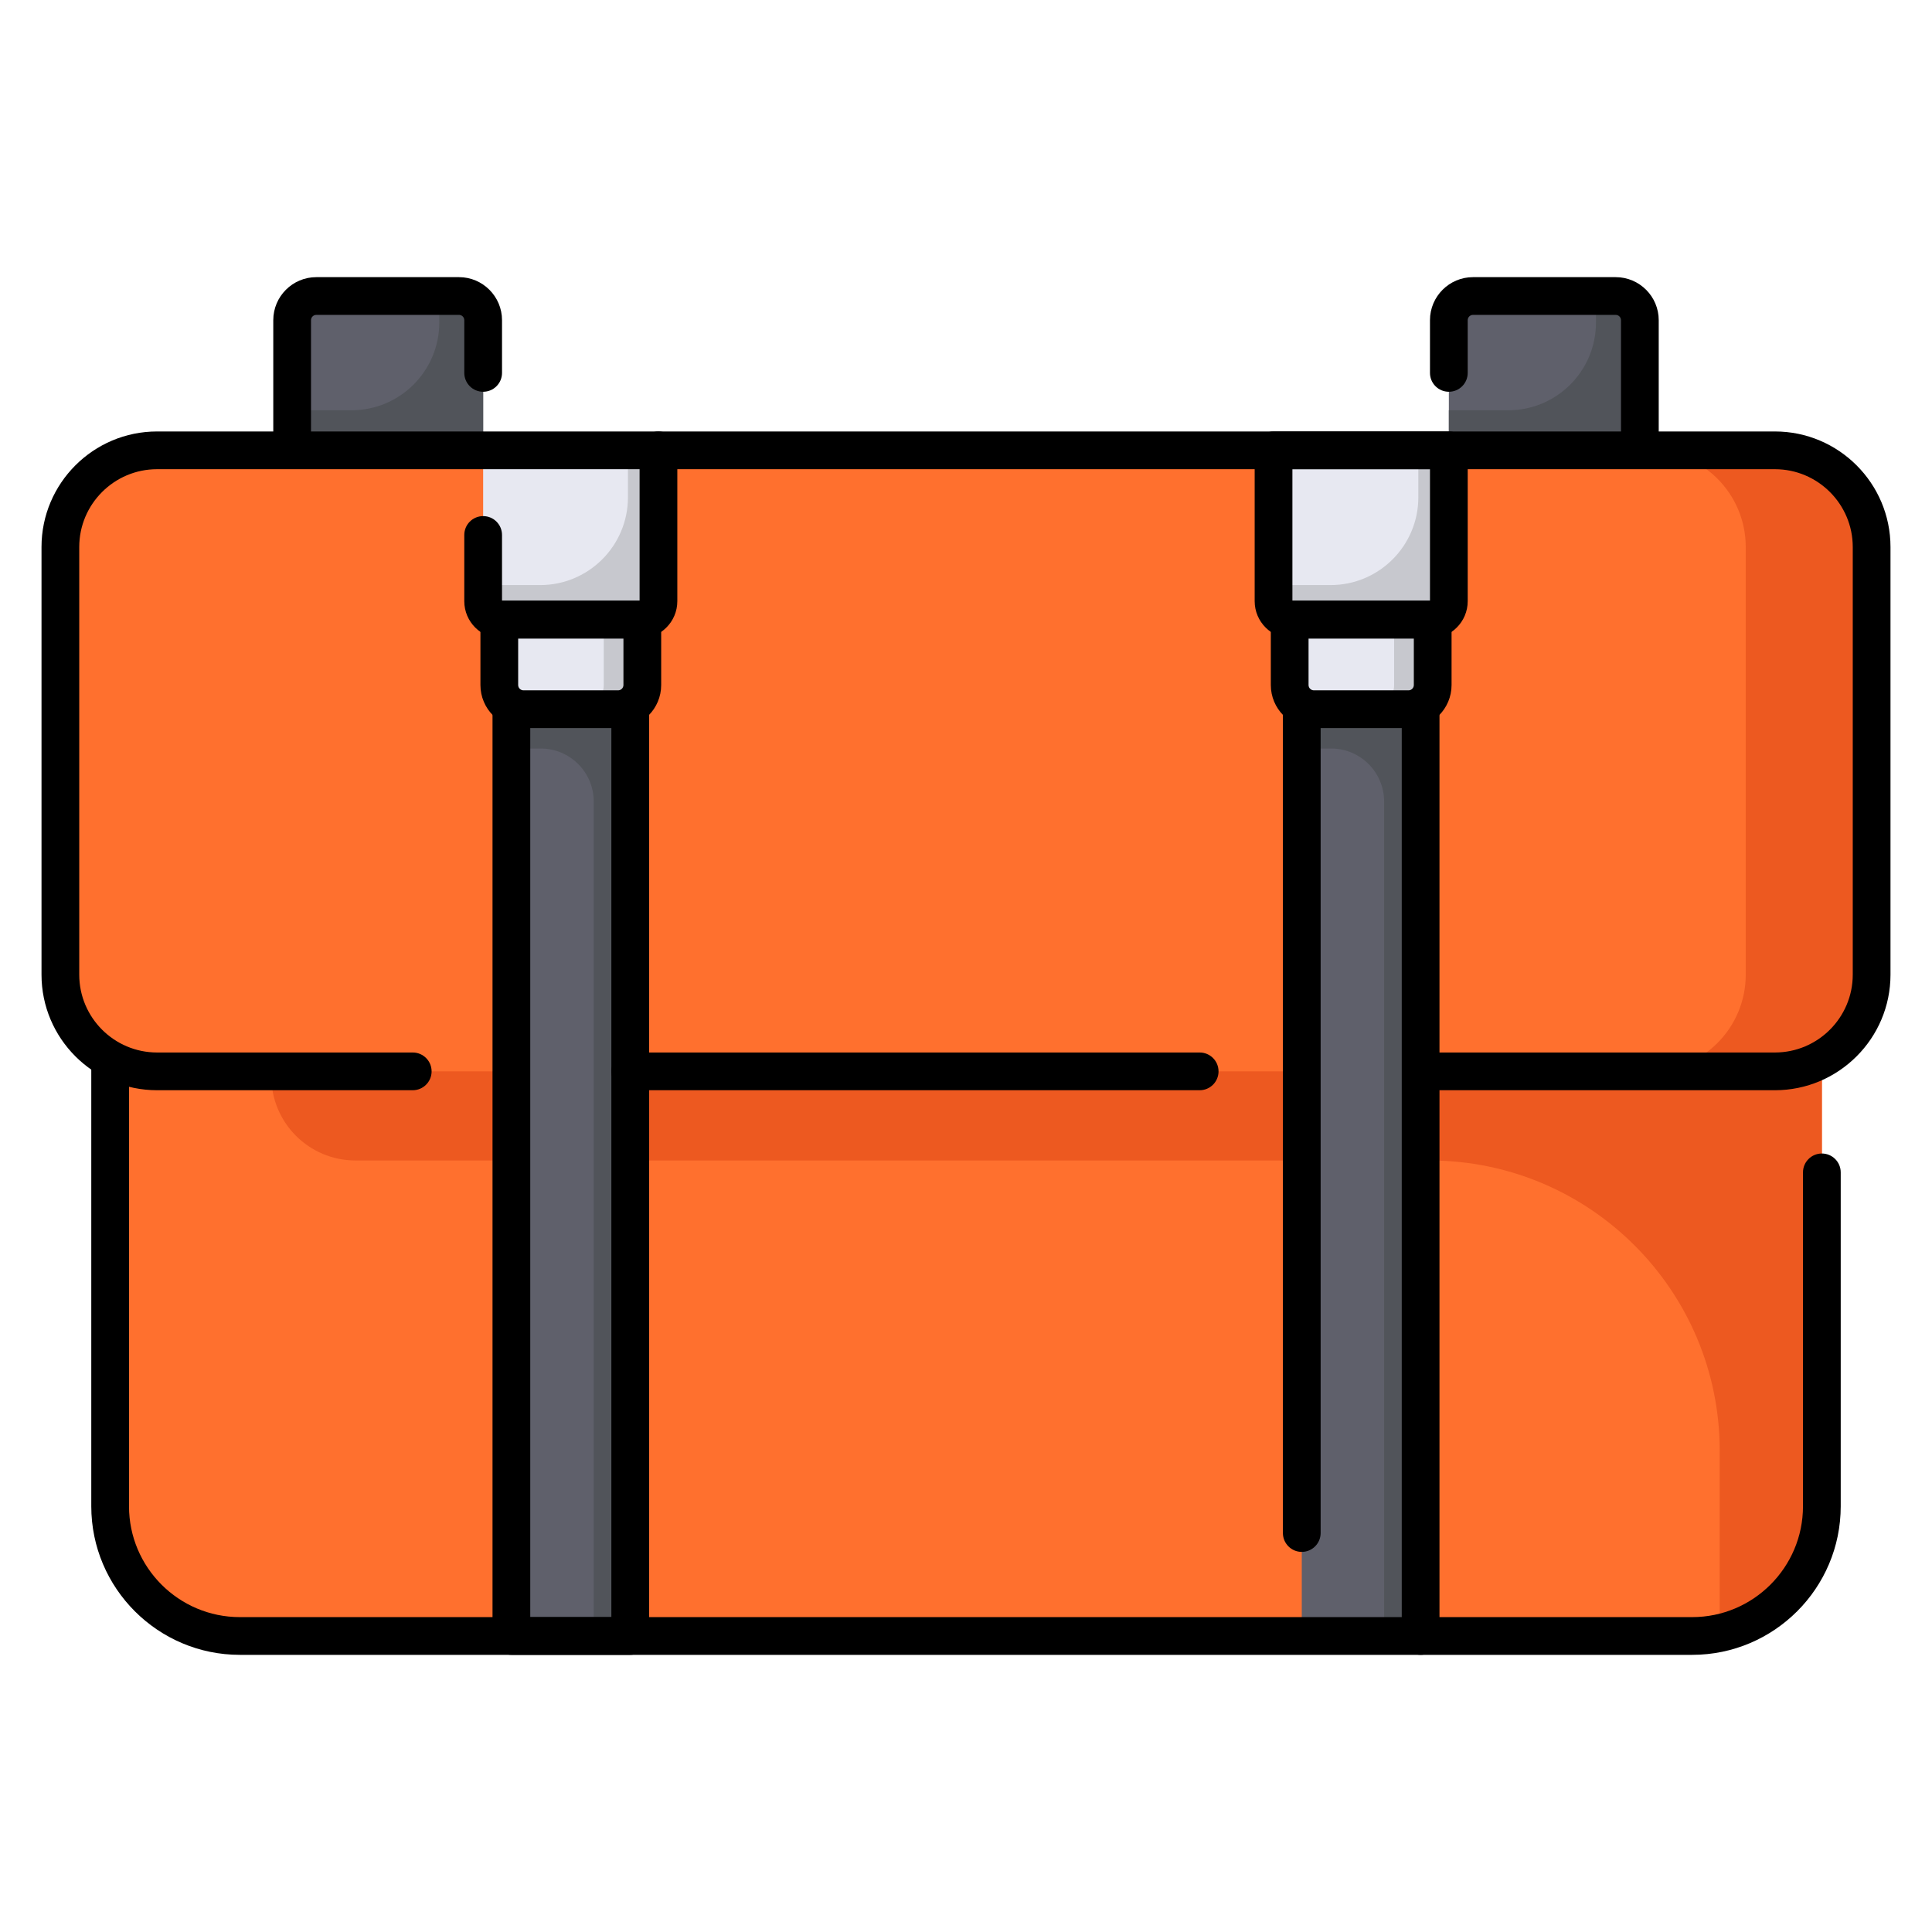 <?xml version="1.0" encoding="UTF-8"?>
<svg id="Layer_1" data-name="Layer 1" xmlns="http://www.w3.org/2000/svg" viewBox="0 0 512 512">
  <defs>
    <style>
      .cls-1 {
        fill: #e7e8f1;
      }

      .cls-2 {
        fill: #ed5920;
      }

      .cls-3 {
        fill: #ff702e;
      }

      .cls-4 {
        fill: #c7c8ce;
      }

      .cls-5 {
        fill: #5f606b;
      }

      .cls-6 {
        fill: #51545a;
      }
    </style>
  </defs>
  <path class="cls-3" d="M29.189,245.42H482.811v153.757c0,18.973-15.404,34.377-34.377,34.377H63.566c-18.973,0-34.377-15.404-34.377-34.377V245.42h0Z"/>
  <path class="cls-2" d="M71.902,245.419v39.811c0,12.32,9.987,22.307,22.307,22.307H378.793c42.497,0,76.948,34.451,76.948,76.948v48.283c15.475-3.351,27.071-17.114,27.071-33.591V245.419H71.902Z"/>
  <rect class="cls-3" x="16" y="119.342" width="480" height="164.58" rx="25.627" ry="25.627"/>
  <rect class="cls-5" x="135.523" y="182.336" width="31.494" height="251.217"/>
  <path class="cls-6" d="M135.523,182.336v16.027h7.765c7.763,0,14.056,6.293,14.056,14.056v221.133h9.672V182.336h-31.493Z"/>
  <path class="cls-1" d="M128.041,119.342h46.458v39.98c0,2.695-2.188,4.883-4.883,4.883h-36.693c-2.695,0-4.883-2.188-4.883-4.883v-39.98h0Z"/>
  <path class="cls-1" d="M132.32,164.204h37.899v17.335c0,3.536-2.871,6.407-6.407,6.407h-25.086c-3.536,0-6.407-2.871-6.407-6.407v-17.335h0Z"/>
  <rect class="cls-5" x="344.984" y="182.336" width="31.494" height="251.217"/>
  <path class="cls-5" d="M83.828,78.447h37.806c3.536,0,6.407,2.871,6.407,6.407v34.343h-50.62v-34.343c0-3.536,2.871-6.407,6.407-6.407Z"/>
  <path class="cls-5" d="M390.366,78.447h37.806c3.536,0,6.407,2.871,6.407,6.407v34.343h-50.62v-34.343c0-3.536,2.871-6.407,6.407-6.407Z"/>
  <path class="cls-6" d="M344.984,182.336v16.027h7.765c7.763,0,14.056,6.293,14.056,14.056v221.133h9.672V182.336h-31.493Z"/>
  <path class="cls-4" d="M166.414,119.342v12.437c0,12.854-10.42,23.273-23.273,23.273h-15.1v4.27c0,2.696,2.186,4.882,4.882,4.882h36.693c2.696,0,4.882-2.186,4.882-4.882v-39.98h-8.084Z"/>
  <path class="cls-4" d="M159.997,164.204v17.335c0,3.538-2.868,6.407-6.407,6.407h7.019c3.538,0,6.407-2.868,6.407-6.407v-17.335h-7.019Z"/>
  <path class="cls-2" d="M470.373,119.342h-33.36c14.154,0,25.627,11.474,25.627,25.627v113.325c0,14.154-11.474,25.627-25.627,25.627h33.36c14.154,0,25.627-11.474,25.627-25.627v-113.325c0-14.154-11.474-25.627-25.627-25.627Z"/>
  <path class="cls-6" d="M422.95,78.447v7.028c0,12.841-10.409,23.25-23.25,23.25h-15.74v10.472h50.62s0-34.343,0-34.343c-0-3.538-2.868-6.407-6.407-6.407h-5.223Z"/>
  <path class="cls-6" d="M116.411,78.447v7.028c0,12.841-10.409,23.25-23.25,23.25h-15.74v10.472h50.62v-34.343c0-3.538-2.868-6.407-6.407-6.407h-5.223Z"/>
  <path class="cls-1" d="M337.501,119.342h46.458v39.98c0,2.695-2.188,4.883-4.883,4.883h-36.693c-2.695,0-4.883-2.188-4.883-4.883v-39.98h0Z"/>
  <path class="cls-1" d="M341.781,164.204h37.899v17.335c0,3.536-2.871,6.407-6.407,6.407h-25.086c-3.536,0-6.407-2.871-6.407-6.407v-17.335h0Z"/>
  <path class="cls-4" d="M375.875,119.342v12.437c0,12.854-10.42,23.273-23.273,23.273h-15.1v4.27c0,2.696,2.186,4.882,4.882,4.882h36.693c2.696,0,4.882-2.186,4.882-4.882v-39.98h-8.084Z"/>
  <path class="cls-4" d="M369.458,164.204v17.335c0,3.538-2.868,6.407-6.407,6.407h7.019c3.538,0,6.407-2.868,6.407-6.407v-17.335h-7.019Z"/>
  <path d="M448.434,438.553H63.566c-21.712,0-39.377-17.664-39.377-39.376v-117.417c0-2.762,2.239-5,5-5s5,2.238,5,5v117.417c0,16.198,13.178,29.376,29.377,29.376H448.434c16.198,0,29.377-13.178,29.377-29.376v-88.485c0-2.762,2.238-5,5-5s5,2.238,5,5v88.485c0,21.712-17.664,39.376-39.377,39.376Z"/>
  <path d="M317.924,288.922H167.017c-2.761,0-5-2.238-5-5s2.239-5,5-5h150.907c2.762,0,5,2.238,5,5s-2.238,5-5,5Z"/>
  <path d="M470.372,288.922h-92.347c-2.762,0-5-2.238-5-5s2.238-5,5-5h92.347c11.374,0,20.628-9.254,20.628-20.628v-113.325c0-11.374-9.254-20.627-20.628-20.627H41.627c-11.374,0-20.627,9.253-20.627,20.627v113.325c0,11.374,9.253,20.628,20.627,20.628H109.38c2.761,0,5,2.238,5,5s-2.239,5-5,5H41.627c-16.888,0-30.627-13.739-30.627-30.628v-113.325c0-16.888,13.739-30.627,30.627-30.627H470.372c16.889,0,30.628,13.739,30.628,30.627v113.325c0,16.889-13.739,30.628-30.628,30.628Z"/>
  <path d="M167.017,438.553h-31.494c-2.761,0-5-2.238-5-5V188.743c0-2.761,2.239-5,5-5s5,2.239,5,5v239.81h21.494V188.743c0-2.761,2.239-5,5-5s5,2.239,5,5v244.81c0,2.762-2.239,5-5,5Z"/>
  <path d="M169.616,169.204h-36.693c-5.449,0-9.883-4.434-9.883-9.883v-17.548c0-2.761,2.239-5,5-5s5,2.239,5,5v17.431h36.458v-39.862c0-2.761,2.239-5,5-5s5,2.239,5,5v39.979c0,5.449-4.433,9.883-9.882,9.883Z"/>
  <path d="M163.812,192.946h-25.085c-6.29,0-11.407-5.117-11.407-11.407v-17.335c0-2.761,2.239-5,5-5h37.899c2.761,0,5,2.239,5,5v17.335c0,6.29-5.117,11.407-11.407,11.407Zm-26.493-23.742v12.335c0,.776,.631,1.407,1.407,1.407h25.085c.776,0,1.407-.631,1.407-1.407v-12.335h-27.899Z"/>
  <path d="M376.478,438.553c-2.762,0-5-2.238-5-5V187.946c0-2.761,2.238-5,5-5s5,2.239,5,5v245.607c0,2.762-2.238,5-5,5Z"/>
  <path d="M344.983,411.267c-2.762,0-5-2.238-5-5V187.946c0-2.761,2.238-5,5-5s5,2.239,5,5v218.321c0,2.762-2.238,5-5,5Z"/>
  <path d="M77.421,124.197c-2.761,0-5-2.239-5-5v-34.343c0-6.29,5.117-11.407,11.407-11.407h37.806c6.29,0,11.407,5.117,11.407,11.407v13.968c0,2.761-2.239,5-5,5s-5-2.239-5-5v-13.968c0-.776-.631-1.407-1.407-1.407h-37.806c-.776,0-1.407,.631-1.407,1.407v34.343c0,2.761-2.239,5-5,5Z"/>
  <path d="M434.579,124.197c-2.762,0-5-2.239-5-5v-34.343c0-.776-.631-1.407-1.407-1.407h-37.806c-.776,0-1.407,.631-1.407,1.407v13.968c0,2.761-2.238,5-5,5s-5-2.239-5-5v-13.968c0-6.29,5.117-11.407,11.407-11.407h37.806c6.29,0,11.407,5.117,11.407,11.407v34.343c0,2.761-2.238,5-5,5Z"/>
  <path d="M379.077,169.204h-36.693c-5.449,0-9.883-4.434-9.883-9.883v-39.979c0-2.761,2.238-5,5-5h46.458c2.762,0,5,2.239,5,5v39.979c0,5.449-4.433,9.883-9.882,9.883Zm-36.576-10h36.458v-34.862h-36.458v34.862Z"/>
  <path d="M373.273,192.946h-25.086c-6.29,0-11.407-5.117-11.407-11.407v-17.335c0-2.761,2.238-5,5-5h37.899c2.762,0,5,2.239,5,5v17.335c0,6.29-5.117,11.407-11.406,11.407Zm-26.493-23.742v12.335c0,.776,.631,1.407,1.407,1.407h25.086c.775,0,1.406-.631,1.406-1.407v-12.335h-27.899Z"/>
</svg>